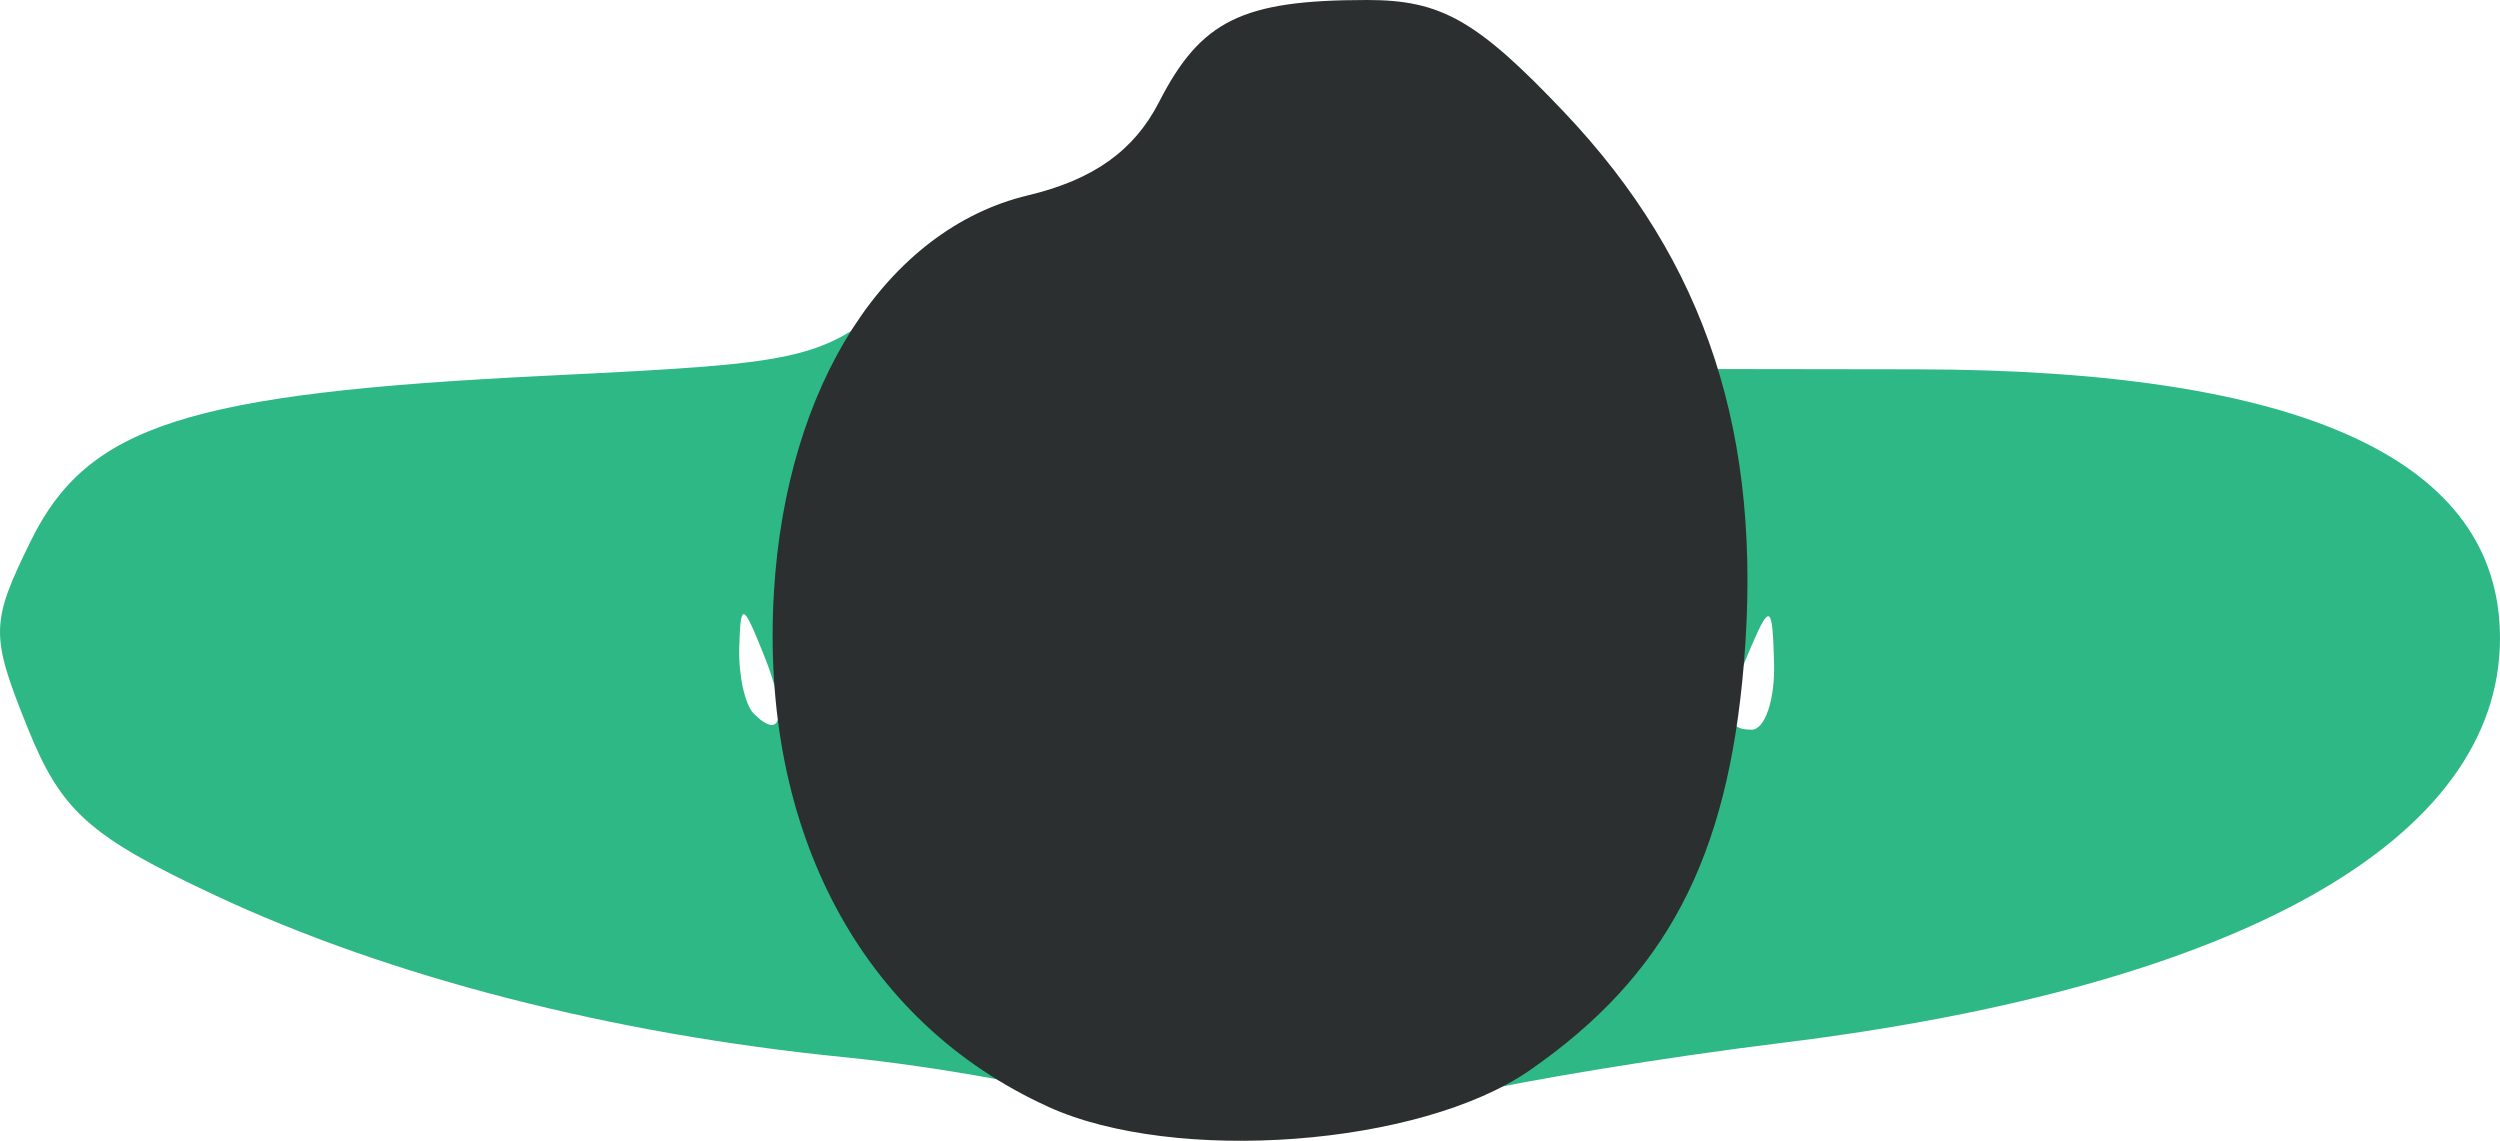 <svg xmlns="http://www.w3.org/2000/svg" width="103" height="47" viewBox="0 0 103 47">
   <path style="fill:#2db886;" d="M 45.73,45.547 C 43.497,44.829 38.574,43.933 34.789,43.557 25.185,42.602 16.038,40.249 8.87,36.891 3.667,34.453 2.52,33.426 1.129,29.963 -0.403,26.15 -0.394,25.674 1.269,22.285 3.602,17.533 7.734,16.205 22.437,15.484 c 11.243,-0.551 11.502,-0.618 15.171,-3.887 2.053,-1.829 4.573,-3.326 5.601,-3.326 1.028,0 3.102,-1.61 4.609,-3.579 2.647,-3.456 2.921,-3.564 8.015,-3.143 6.271,0.518 7.668,1.535 11.57,8.422 l 2.965,5.233 8.608,0.012 C 94.904,15.239 103,18.97 103,26.289 103,34.597 92.259,40.648 73.391,42.969 68.615,43.556 62.694,44.526 60.232,45.123 53.102,46.853 50.064,46.942 45.73,45.547 Z M 31.473,26.989 c -0.876,-2.182 -0.958,-2.206 -1.016,-0.309 -0.035,1.135 0.235,2.361 0.6,2.724 1.188,1.183 1.39,0.01 0.416,-2.415 z m 41.619,0.351 c -0.062,-2.414 -0.167,-2.499 -0.925,-0.743 -1.167,2.706 -1.167,3.467 0,3.467 0.547,0 0.963,-1.226 0.925,-2.724 z" />
   
   <path style="fill:#2b2f2f;" d="M 43.194,45.602 C 35.502,42.108 31.299,34.226 31.886,24.394 32.394,15.863 36.508,9.443 42.362,8.046 c 2.681,-0.64 4.364,-1.839 5.388,-3.837 C 49.478,0.835 51.181,3.1533033e-7 56.329,3.1533033e-7 c 3.05,0 4.524,0.839 8.105,4.611 5.874,6.188 8.197,13.305 7.415,22.717 -0.67,8.061 -3.211,12.885 -8.841,16.779 -4.502,3.114 -14.578,3.874 -19.815,1.496 z" />
</svg>